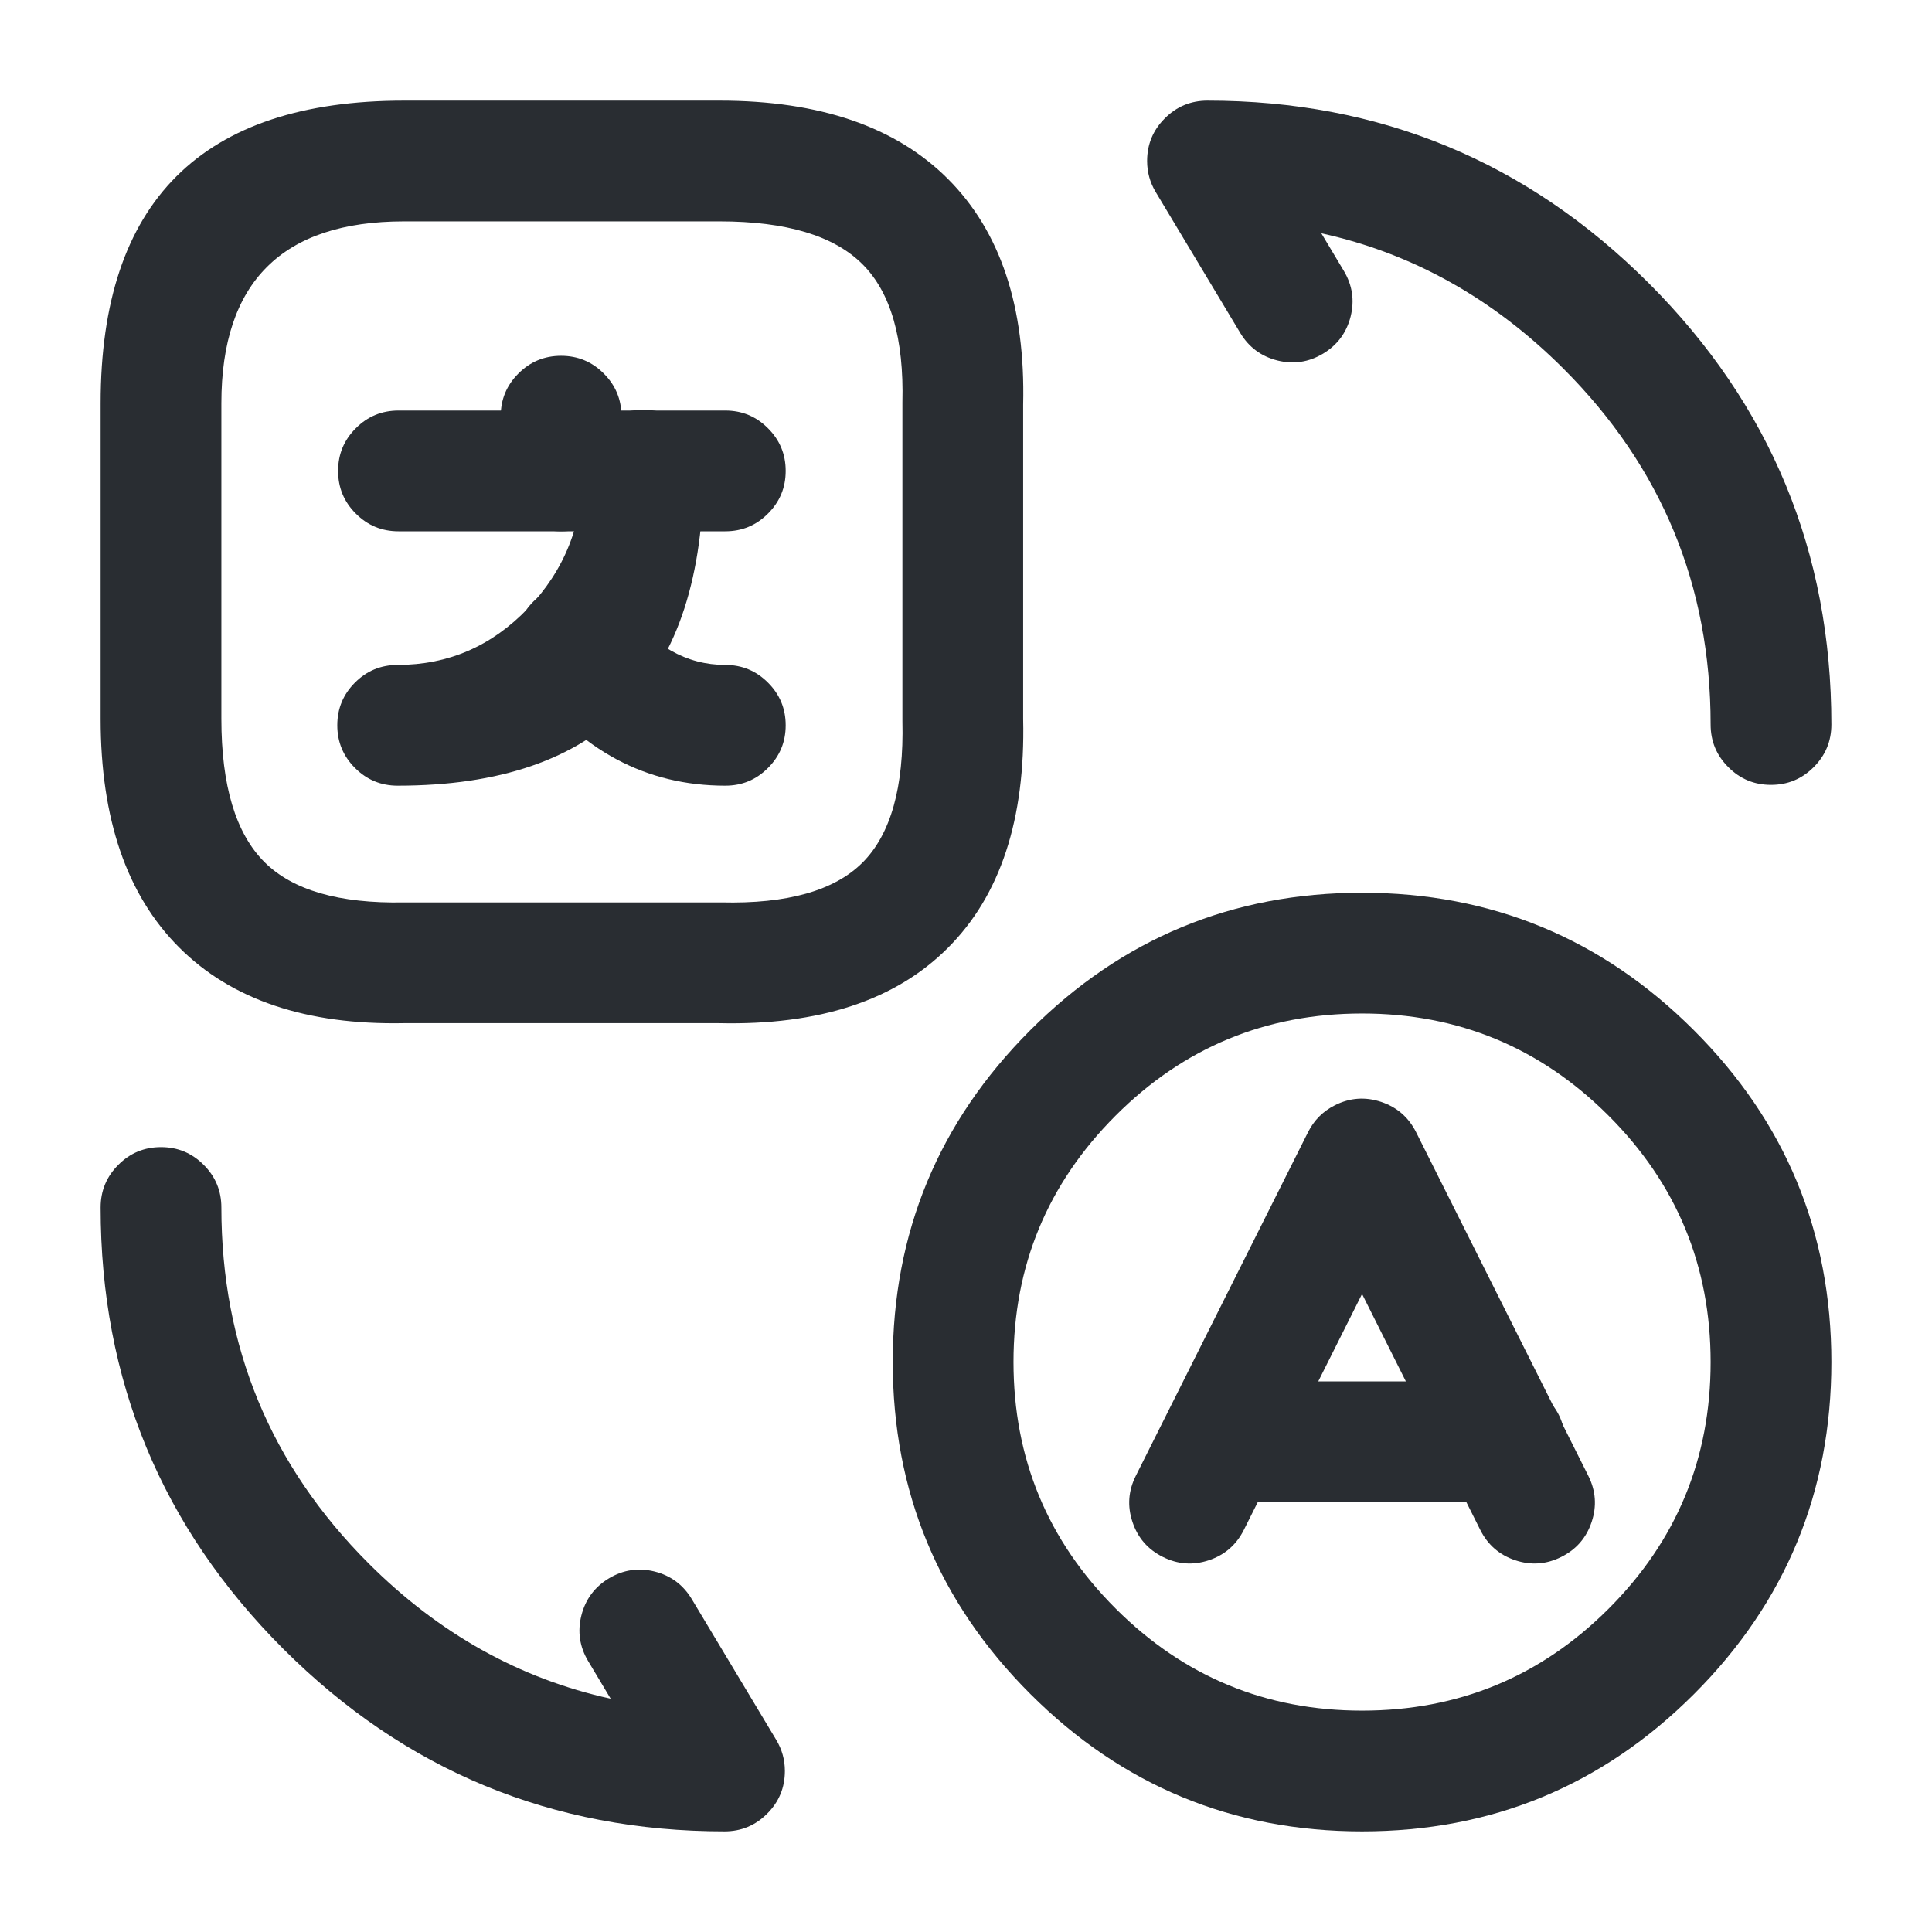 <svg xmlns="http://www.w3.org/2000/svg" width="24" height="24" viewBox="0 0 24 24">
  <defs/>
  <path fill="#292D32" d="M18.389,19.006 L16.92,16.074 L15.451,19.006 Q15.311,19.284 15.017,19.382 Q14.722,19.48 14.444,19.34 Q14.166,19.201 14.068,18.906 Q13.97,18.612 14.109,18.334 L16.249,14.064 Q16.361,13.841 16.584,13.729 Q16.862,13.59 17.157,13.688 Q17.451,13.786 17.591,14.064 L19.731,18.334 Q19.87,18.612 19.772,18.906 Q19.674,19.201 19.396,19.34 Q19.118,19.48 18.823,19.382 Q18.529,19.284 18.389,19.006 Z"/>
  <path fill="#292D32" d="M15.17,17.16 L18.69,17.16 Q19.001,17.16 19.22,17.38 Q19.44,17.599 19.44,17.91 Q19.44,18.221 19.22,18.44 Q19.001,18.66 18.69,18.66 L15.17,18.66 Q14.859,18.66 14.64,18.44 Q14.42,18.221 14.42,17.91 Q14.42,17.599 14.64,17.38 Q14.859,17.16 15.17,17.16 Z"/>
  <path fill="#292D32" d="M16.92,22.75 Q14.508,22.75 12.8,21.044 Q11.09,19.337 11.09,16.92 Q11.09,14.508 12.796,12.8 Q14.503,11.09 16.92,11.09 Q19.332,11.09 21.04,12.796 Q22.75,14.503 22.75,16.92 Q22.75,19.338 21.044,21.044 Q19.338,22.75 16.92,22.75 Z M16.92,21.25 Q18.717,21.25 19.984,19.983 Q21.25,18.717 21.25,16.92 Q21.25,15.125 19.98,13.857 Q18.711,12.59 16.92,12.59 Q15.125,12.59 13.857,13.86 Q12.59,15.129 12.59,16.92 Q12.59,18.715 13.86,19.983 Q15.129,21.25 16.92,21.25 Z"/>
  <path fill="#292D32" d="M5.02,1.25 L8.94,1.25 Q10.803,1.25 11.775,2.222 Q12.753,3.2 12.71,5.029 L12.71,8.931 Q12.753,10.798 11.775,11.775 Q10.798,12.753 8.931,12.71 L5.02,12.71 Q3.199,12.746 2.222,11.766 Q1.25,10.792 1.25,8.93 L1.25,5.01 Q1.25,1.25 5.02,1.25 Z M5.02,2.75 Q2.75,2.75 2.75,5.01 L2.75,8.93 Q2.75,10.172 3.283,10.707 Q3.809,11.234 5.02,11.21 L8.94,11.21 Q8.949,11.21 8.958,11.21 Q10.189,11.24 10.715,10.715 Q11.24,10.189 11.21,8.958 Q11.21,8.949 11.21,8.94 L11.21,5.02 Q11.21,5.011 11.21,5.001 Q11.24,3.808 10.715,3.283 Q10.182,2.75 8.94,2.75 Z"/>
  <path fill="#292D32" d="M9.01,6.6 L4.95,6.6 Q4.639,6.6 4.42,6.38 Q4.2,6.161 4.2,5.85 Q4.2,5.539 4.42,5.32 Q4.639,5.1 4.95,5.1 L9.01,5.1 Q9.321,5.1 9.54,5.32 Q9.76,5.539 9.76,5.85 Q9.76,6.161 9.54,6.38 Q9.321,6.6 9.01,6.6 Z"/>
  <path fill="#292D32" d="M7.72,5.17 L7.72,5.85 Q7.72,6.161 7.5,6.38 Q7.281,6.6 6.97,6.6 Q6.659,6.6 6.44,6.38 Q6.22,6.161 6.22,5.85 L6.22,5.17 Q6.22,4.859 6.44,4.64 Q6.659,4.42 6.97,4.42 Q7.281,4.42 7.5,4.64 Q7.72,4.859 7.72,5.17 Z"/>
  <path fill="#292D32" d="M8.74,5.84 Q8.74,9.76 4.94,9.76 Q4.629,9.76 4.41,9.54 Q4.19,9.32 4.19,9.01 Q4.19,8.699 4.41,8.479 Q4.629,8.26 4.94,8.26 Q5.882,8.26 6.555,7.561 Q7.24,6.849 7.24,5.84 Q7.24,5.529 7.46,5.31 Q7.679,5.09 7.99,5.09 Q8.301,5.09 8.52,5.31 Q8.74,5.529 8.74,5.84 Z"/>
  <path fill="#292D32" d="M9.01,9.76 Q7.532,9.76 6.558,8.447 Q6.372,8.197 6.418,7.89 Q6.464,7.583 6.713,7.398 Q6.963,7.213 7.27,7.258 Q7.577,7.304 7.762,7.553 Q8.287,8.26 9.01,8.26 Q9.321,8.26 9.54,8.48 Q9.76,8.699 9.76,9.01 Q9.76,9.321 9.54,9.54 Q9.321,9.76 9.01,9.76 Z"/>
  <path fill="#292D32" d="M2.75,15 Q2.75,17.592 4.579,19.421 Q5.888,20.729 7.586,21.102 L7.307,20.636 Q7.147,20.369 7.222,20.068 Q7.298,19.767 7.564,19.607 Q7.831,19.447 8.132,19.522 Q8.433,19.598 8.593,19.864 L9.643,21.614 Q9.75,21.792 9.75,22 Q9.75,22.311 9.53,22.53 Q9.311,22.75 9,22.75 Q5.787,22.75 3.518,20.482 Q1.25,18.213 1.25,15 Q1.25,14.689 1.47,14.47 Q1.689,14.25 2,14.25 Q2.311,14.25 2.53,14.47 Q2.75,14.689 2.75,15 Z"/>
  <path fill="#292D32" d="M21.25,9 Q21.25,6.408 19.421,4.579 Q18.112,3.271 16.414,2.898 L16.693,3.364 Q16.853,3.631 16.778,3.932 Q16.702,4.233 16.436,4.393 Q16.169,4.553 15.868,4.478 Q15.567,4.402 15.407,4.136 L14.357,2.386 Q14.25,2.208 14.25,2 Q14.25,1.689 14.47,1.47 Q14.689,1.25 15,1.25 Q18.213,1.25 20.482,3.518 Q22.75,5.787 22.75,9 Q22.75,9.311 22.53,9.53 Q22.311,9.75 22,9.75 Q21.689,9.75 21.47,9.53 Q21.25,9.311 21.25,9 Z"/>
</svg>

